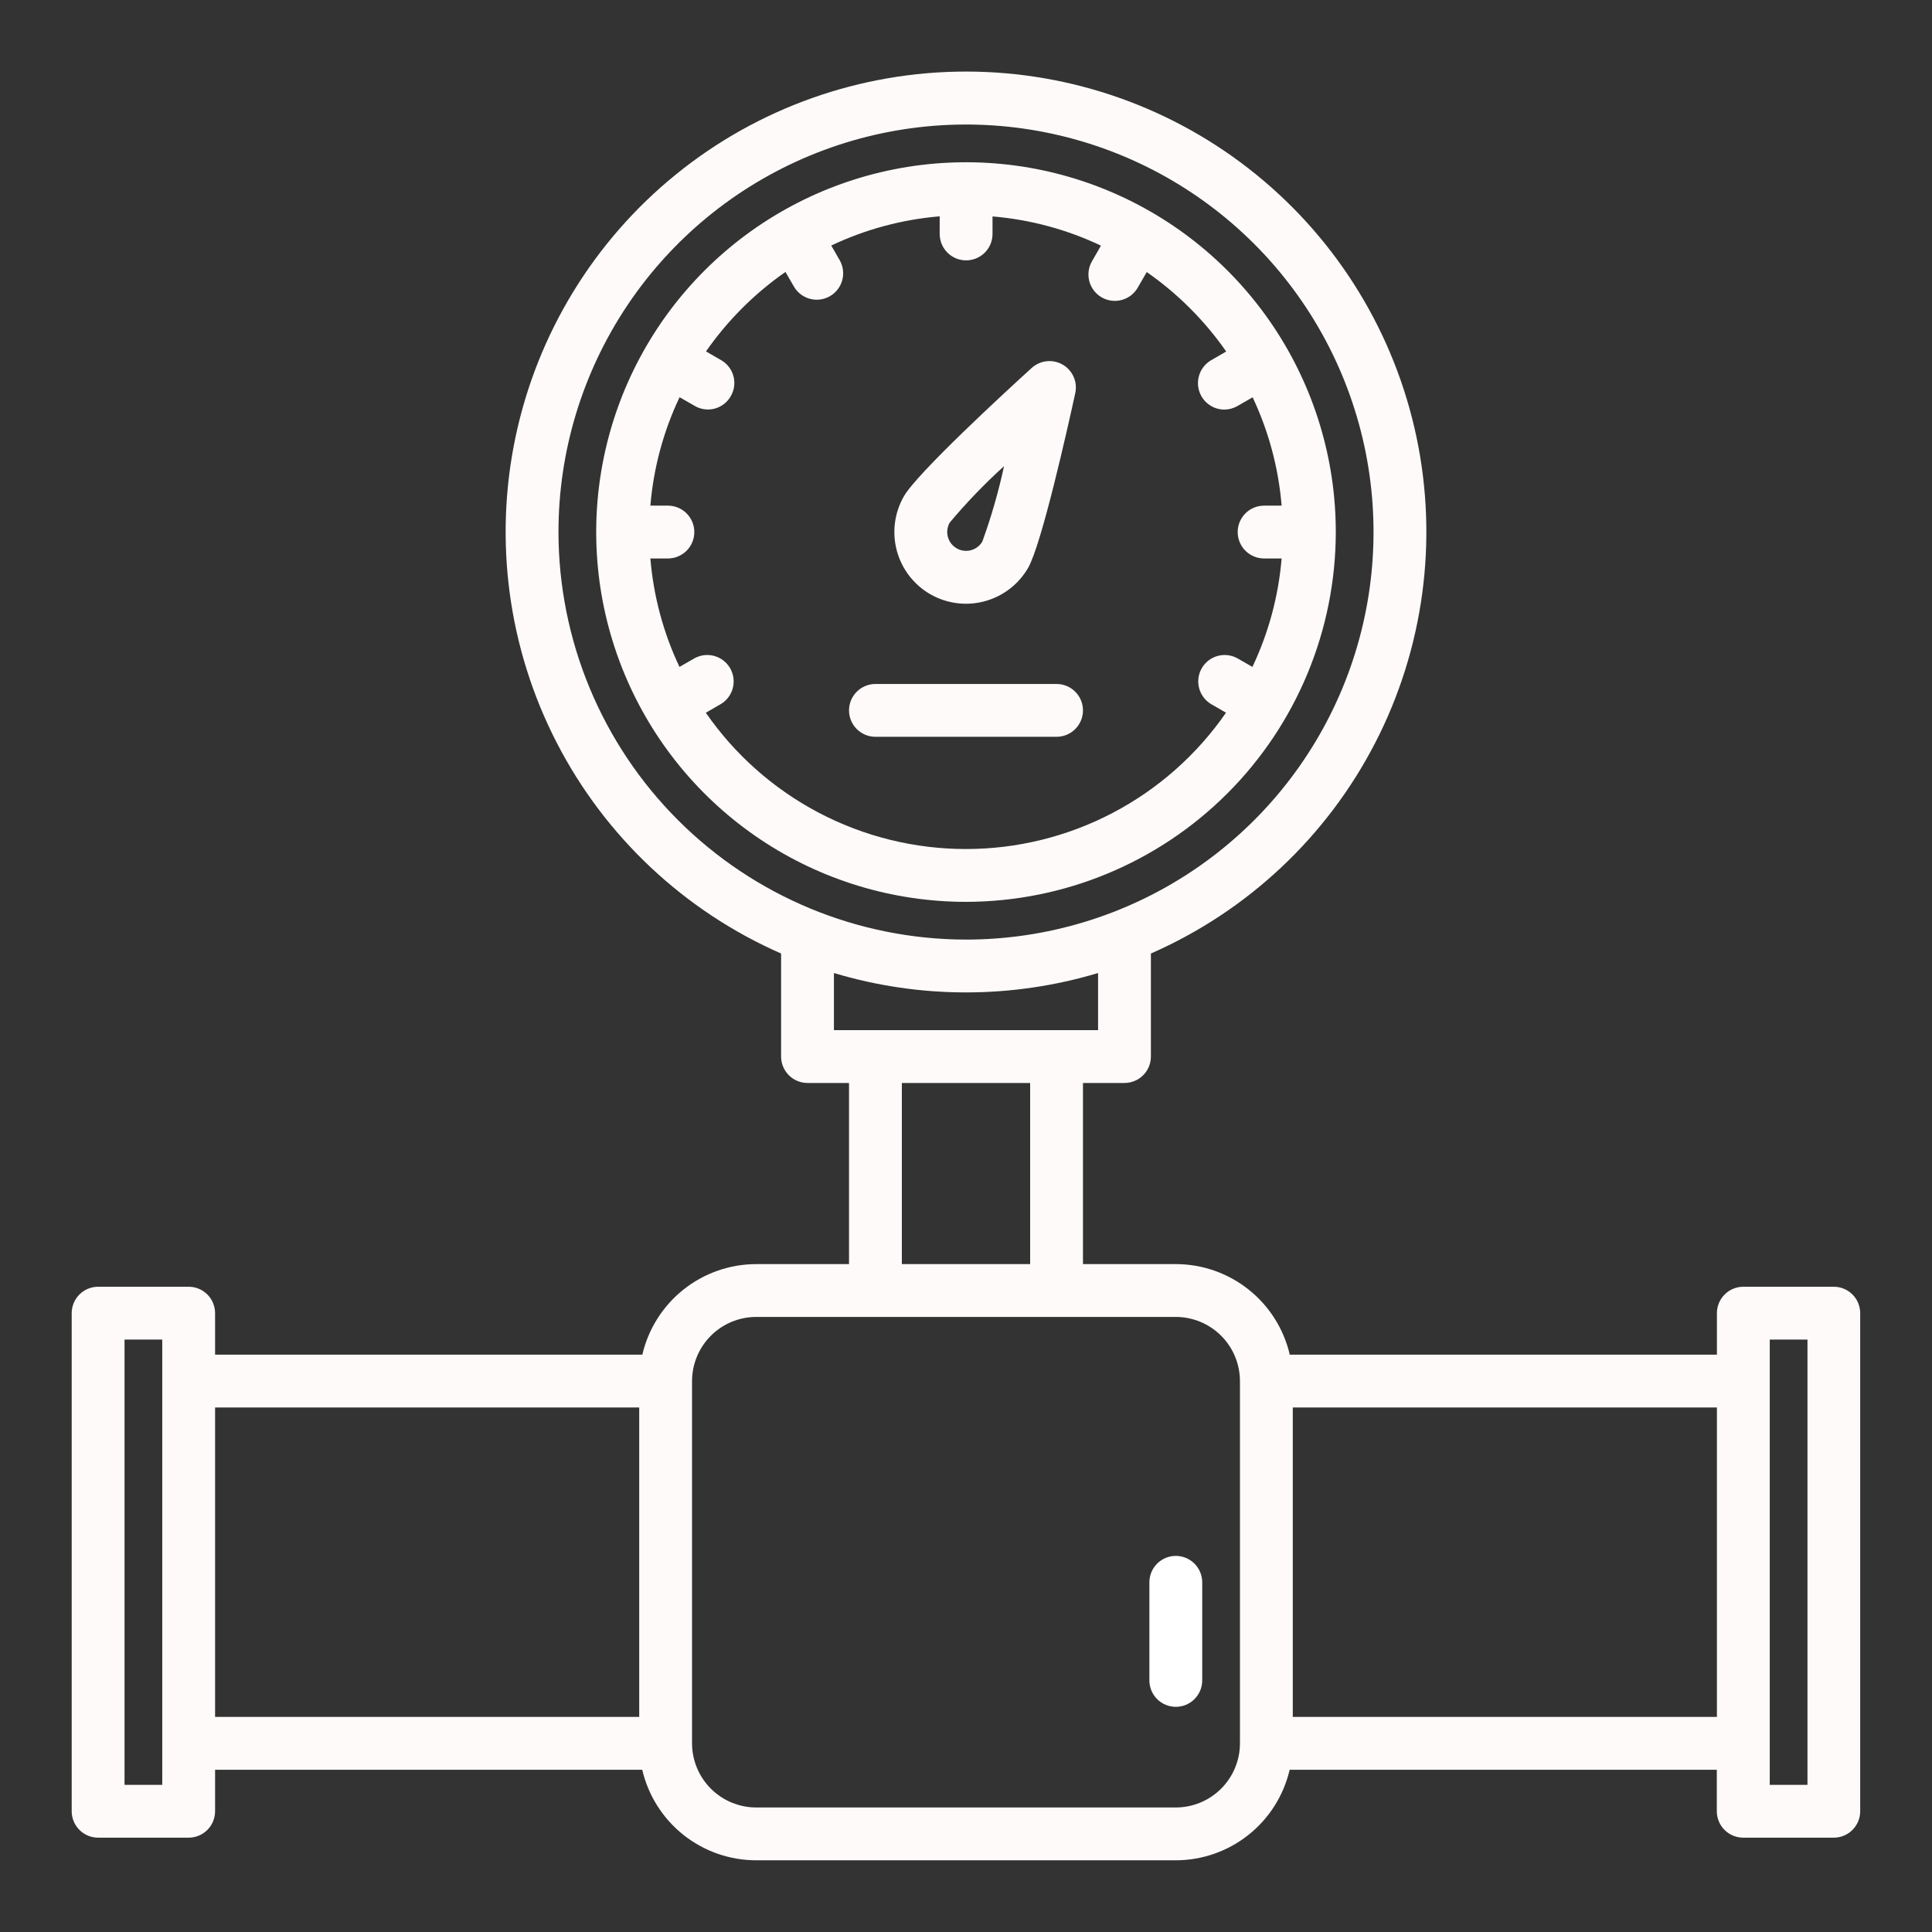 <svg width="512" height="512" viewBox="0 0 512 512" fill="none" xmlns="http://www.w3.org/2000/svg">
<rect x="0" y="0" width="512" height="512" fill="#333333" stroke="none"/>
<g id="pressure-gauge 1">
<g id="Group">
<path id="Vector" d="M354 141C354 121.617 348.252 102.67 337.484 86.554C326.716 70.438 311.41 57.877 293.503 50.46C275.596 43.042 255.891 41.102 236.881 44.883C217.871 48.664 200.409 57.998 186.704 71.704C172.998 85.409 163.664 102.871 159.883 121.881C156.102 140.891 158.042 160.596 165.46 178.503C172.877 196.41 185.438 211.716 201.554 222.484C217.67 233.252 236.617 239 256 239C281.982 238.97 306.892 228.636 325.264 210.264C343.636 191.892 353.97 166.982 354 141ZM187.068 188.872L191.068 186.56C192.63 185.609 193.757 184.085 194.21 182.313C194.662 180.542 194.403 178.664 193.489 177.08C192.575 175.497 191.077 174.334 189.316 173.841C187.556 173.348 185.672 173.563 184.068 174.44L180.068 176.74C175.791 167.701 173.179 157.966 172.356 148H177C178.857 148 180.637 147.263 181.95 145.95C183.263 144.637 184 142.857 184 141C184 139.144 183.263 137.363 181.95 136.05C180.637 134.738 178.857 134 177 134H172.356C173.188 124.033 175.809 114.297 180.096 105.26L184.096 107.56C184.89 108.027 185.769 108.332 186.682 108.456C187.594 108.581 188.523 108.522 189.413 108.284C190.302 108.045 191.136 107.632 191.864 107.068C192.593 106.505 193.202 105.802 193.656 105C194.121 104.206 194.424 103.327 194.547 102.415C194.67 101.502 194.611 100.575 194.373 99.685C194.135 98.796 193.723 97.963 193.16 97.234C192.598 96.505 191.896 95.896 191.096 95.44L187.096 93.128C192.817 84.919 199.947 77.789 208.156 72.068L210.468 76.068C211.419 77.63 212.943 78.757 214.715 79.21C216.486 79.662 218.364 79.403 219.948 78.489C221.531 77.575 222.694 76.077 223.187 74.316C223.68 72.556 223.465 70.672 222.588 69.068L220.288 65.068C229.325 60.782 239.061 58.16 249.028 57.328V62C249.028 63.856 249.765 65.637 251.078 66.95C252.391 68.263 254.172 69 256.028 69C257.885 69 259.665 68.263 260.978 66.95C262.291 65.637 263.028 63.856 263.028 62V57.356C272.995 58.188 282.731 60.809 291.768 65.096L289.468 69.096C288.983 69.893 288.662 70.779 288.524 71.701C288.386 72.624 288.434 73.565 288.664 74.469C288.895 75.373 289.304 76.221 289.868 76.965C290.431 77.708 291.138 78.332 291.946 78.798C292.754 79.265 293.647 79.565 294.572 79.682C295.498 79.798 296.437 79.729 297.336 79.477C298.234 79.225 299.073 78.796 299.803 78.216C300.533 77.635 301.14 76.915 301.588 76.096L303.9 72.096C312.109 77.817 319.239 84.947 324.96 93.156L320.96 95.468C319.628 96.243 318.588 97.436 318.001 98.862C317.414 100.287 317.313 101.867 317.714 103.355C318.114 104.844 318.994 106.159 320.217 107.098C321.44 108.036 322.938 108.546 324.48 108.548C325.704 108.536 326.903 108.205 327.96 107.588L331.96 105.288C336.224 114.32 338.827 124.046 339.644 134H335C333.143 134 331.363 134.738 330.05 136.05C328.738 137.363 328 139.144 328 141C328 142.857 328.738 144.637 330.05 145.95C331.363 147.263 333.143 148 335 148H339.644C338.812 157.967 336.191 167.703 331.904 176.74L327.904 174.44C326.3 173.563 324.416 173.348 322.656 173.841C320.895 174.334 319.397 175.497 318.483 177.08C317.569 178.664 317.31 180.542 317.762 182.313C318.215 184.085 319.342 185.609 320.904 186.56L324.904 188.872C317.191 200.019 306.891 209.129 294.885 215.421C282.879 221.714 269.527 225.001 255.972 225.001C242.417 225.001 229.065 221.714 217.059 215.421C205.053 209.129 194.753 200.019 187.04 188.872H187.068Z" fill="#FFFAFA"/>
<path id="Arrow" d="M246.5 157.456C250.865 159.972 256.051 160.652 260.917 159.348C265.784 158.044 269.934 154.861 272.456 150.5C276.032 144.296 282.928 113.484 284.956 104.188C285.274 102.737 285.122 101.223 284.522 99.864C283.922 98.505 282.905 97.372 281.619 96.629C280.333 95.886 278.843 95.572 277.367 95.731C275.89 95.891 274.502 96.516 273.404 97.516C266.368 103.916 243.128 125.296 239.544 131.516C237.037 135.881 236.361 141.061 237.665 145.923C238.968 150.784 242.145 154.931 246.5 157.456ZM251.66 138.52C256.123 133.203 260.942 128.196 266.084 123.532C264.616 130.321 262.692 137.003 260.324 143.532C259.653 144.664 258.564 145.485 257.291 145.819C256.019 146.153 254.666 145.972 253.526 145.315C252.387 144.658 251.552 143.579 251.202 142.311C250.853 141.043 251.017 139.688 251.66 138.54V138.52Z" fill="#FFFAFA"/>
<path id="Vector_2" d="M287 188.26C286.999 186.404 286.261 184.624 284.949 183.311C283.636 181.999 281.856 181.261 280 181.26H232C230.143 181.26 228.363 181.998 227.05 183.31C225.737 184.623 225 186.403 225 188.26C225 190.117 225.737 191.897 227.05 193.21C228.363 194.523 230.143 195.26 232 195.26H280C281.856 195.259 283.636 194.521 284.949 193.209C286.261 191.896 286.999 190.116 287 188.26Z" fill="#FFFAFA"/>
<path id="Vector_3" d="M486 341H462C460.144 341.001 458.364 341.739 457.051 343.051C455.739 344.364 455.001 346.144 455 348V359H341.8C340.215 352.183 336.371 346.102 330.894 341.745C325.416 337.388 318.627 335.011 311.628 335H287V287H298C299.856 286.999 301.636 286.261 302.949 284.949C304.261 283.636 304.999 281.856 305 280V252.692C330.651 241.442 351.65 221.709 364.47 196.805C377.291 171.902 381.151 143.346 375.404 115.932C369.657 88.518 354.652 63.917 332.909 46.26C311.166 28.603 284.01 18.965 256 18.965C227.99 18.965 200.834 28.603 179.091 46.26C157.348 63.917 142.343 88.518 136.596 115.932C130.849 143.346 134.709 171.902 147.53 196.805C160.35 221.709 181.349 241.442 207 252.692V280C207.001 281.856 207.739 283.636 209.051 284.949C210.364 286.261 212.144 286.999 214 287H225V335H200.4C193.401 335.011 186.612 337.388 181.134 341.745C175.657 346.102 171.813 352.183 170.228 359H57V348C56.999 346.144 56.261 344.364 54.949 343.051C53.636 341.739 51.856 341.001 50 341H26C24.144 341.001 22.364 341.739 21.051 343.051C19.739 344.364 19.001 346.144 19 348V480C19.001 481.856 19.739 483.636 21.051 484.949C22.364 486.261 24.144 486.999 26 487H50C51.856 486.999 53.636 486.261 54.949 484.949C56.261 483.636 56.999 481.856 57 480V469H170.2C171.785 475.817 175.629 481.898 181.106 486.255C186.584 490.612 193.373 492.989 200.372 493H311.6C318.599 492.989 325.388 490.612 330.866 486.255C336.343 481.898 340.187 475.817 341.772 469H454.972V480C454.973 481.856 455.711 483.636 457.023 484.949C458.336 486.261 460.116 486.999 461.972 487H485.972C487.828 486.999 489.608 486.261 490.921 484.949C492.233 483.636 492.971 481.856 492.972 480V348C492.971 346.149 492.237 344.373 490.93 343.061C489.624 341.75 487.851 341.008 486 341ZM148 141C148 119.64 154.334 98.759 166.201 80.998C178.068 63.238 194.936 49.395 214.67 41.221C234.405 33.047 256.12 30.908 277.07 35.075C298.02 39.242 317.263 49.528 332.368 64.632C347.472 79.737 357.758 98.98 361.925 119.93C366.092 140.88 363.953 162.595 355.779 182.33C347.605 202.064 333.762 218.932 316.002 230.799C298.241 242.666 277.36 249 256 249C227.366 248.968 199.915 237.579 179.668 217.332C159.421 197.085 148.032 169.634 148 141ZM221 257.86C243.83 264.713 268.17 264.713 291 257.86V273H221V257.86ZM239 287H273V335H239V287ZM43 473H33V355H43V473ZM57 373H169.4V455H57V373ZM328.6 462C328.595 466.507 326.802 470.828 323.615 474.015C320.428 477.202 316.107 478.995 311.6 479H200.4C195.893 478.995 191.572 477.202 188.385 474.015C185.198 470.828 183.405 466.507 183.4 462V366C183.405 361.493 185.198 357.172 188.385 353.985C191.572 350.798 195.893 349.005 200.4 349H311.6C316.107 349.005 320.428 350.798 323.615 353.985C326.802 357.172 328.595 361.493 328.6 366V462ZM342.6 455V373H455V455H342.6ZM479 473H469V355H479V473Z" fill="#FFFAFA"/>
<path id="Vector_4" d="M311.6 412.328C309.743 412.328 307.963 413.066 306.65 414.378C305.337 415.691 304.6 417.471 304.6 419.328V445.328C304.6 447.185 305.337 448.965 306.65 450.278C307.963 451.59 309.743 452.328 311.6 452.328C313.457 452.328 315.237 451.59 316.55 450.278C317.862 448.965 318.6 447.185 318.6 445.328V419.328C318.599 417.472 317.861 415.692 316.549 414.379C315.236 413.067 313.456 412.329 311.6 412.328Z" fill="white"/>
</g>
</g>
</svg>
